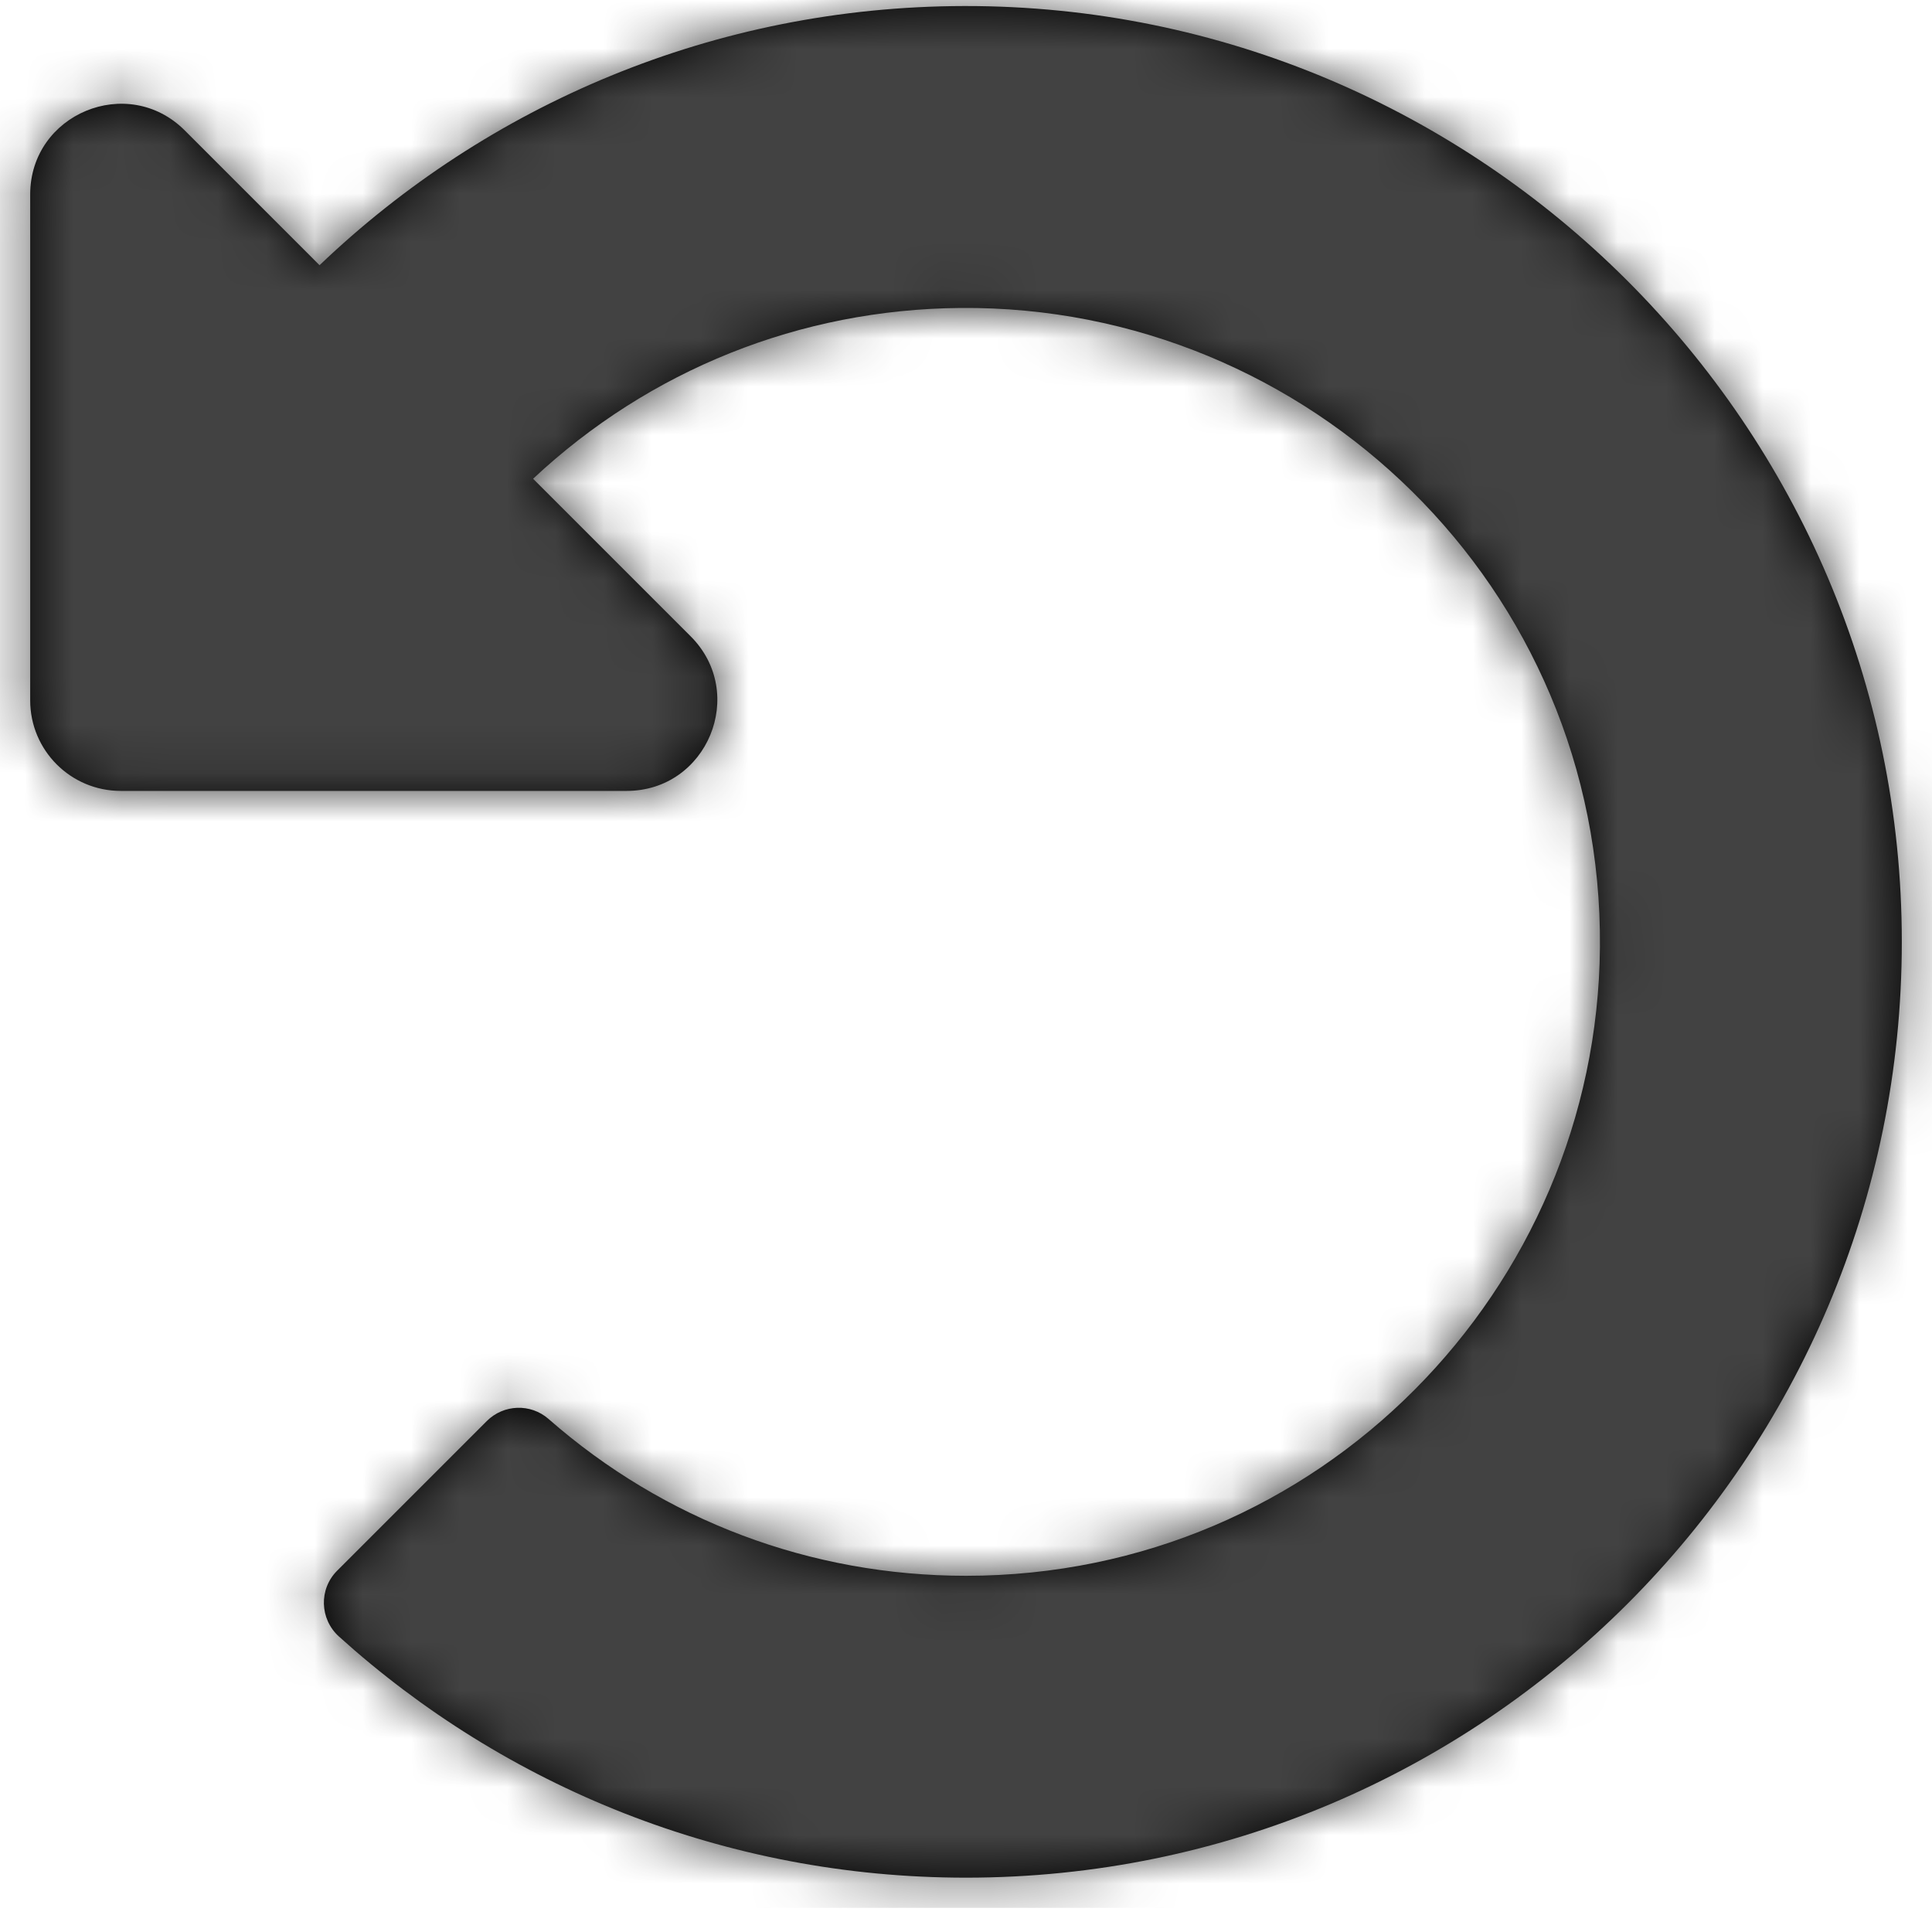 <?xml version="1.0" encoding="UTF-8"?>
<svg width="40px" height="40px" viewBox="0 0 40 40" version="1.1" xmlns="http://www.w3.org/2000/svg" xmlns:xlink="http://www.w3.org/1999/xlink">
    <title>restart</title>
    <defs>
        <path d="M19.964,0.625 C14.787,0.634 10.086,2.674 6.616,5.991 L3.826,3.201 C2.645,2.02 0.625,2.856 0.625,4.527 L0.625,15 C0.625,16.036 1.464,16.875 2.5,16.875 L12.973,16.875 C14.644,16.875 15.48,14.855 14.299,13.674 L11.037,10.412 C13.449,8.155 16.569,6.904 19.884,6.876 C27.102,6.813 33.187,12.655 33.125,20.113 C33.065,27.188 27.329,33.125 20,33.125 C16.787,33.125 13.75,31.978 11.357,29.878 C10.986,29.553 10.427,29.573 10.078,29.922 L6.98,33.02 C6.599,33.401 6.618,34.021 7.017,34.382 C10.453,37.485 15.006,39.375 20,39.375 C30.7,39.375 39.375,30.701 39.375,20 C39.375,9.312 30.653,0.606 19.964,0.625 Z" id="path-1"></path>
    </defs>
    <g id="restart" stroke="none" stroke-width="1" fill="none" fill-rule="evenodd">
        <g id="Solid/undo-alt" transform="translate(0, -0.5)">
            <mask id="mask-2" fill="white">
                <use xlink:href="#path-1"></use>
            </mask>
            <use id="Mask" fill="#000000" fill-rule="nonzero" xlink:href="#path-1"></use>
            <g id="Group" mask="url(#mask-2)" fill="#424242">
                <g id="Color">
                    <rect id="Gray" x="0" y="0" width="40" height="40"></rect>
                </g>
            </g>
        </g>
    </g>
</svg>